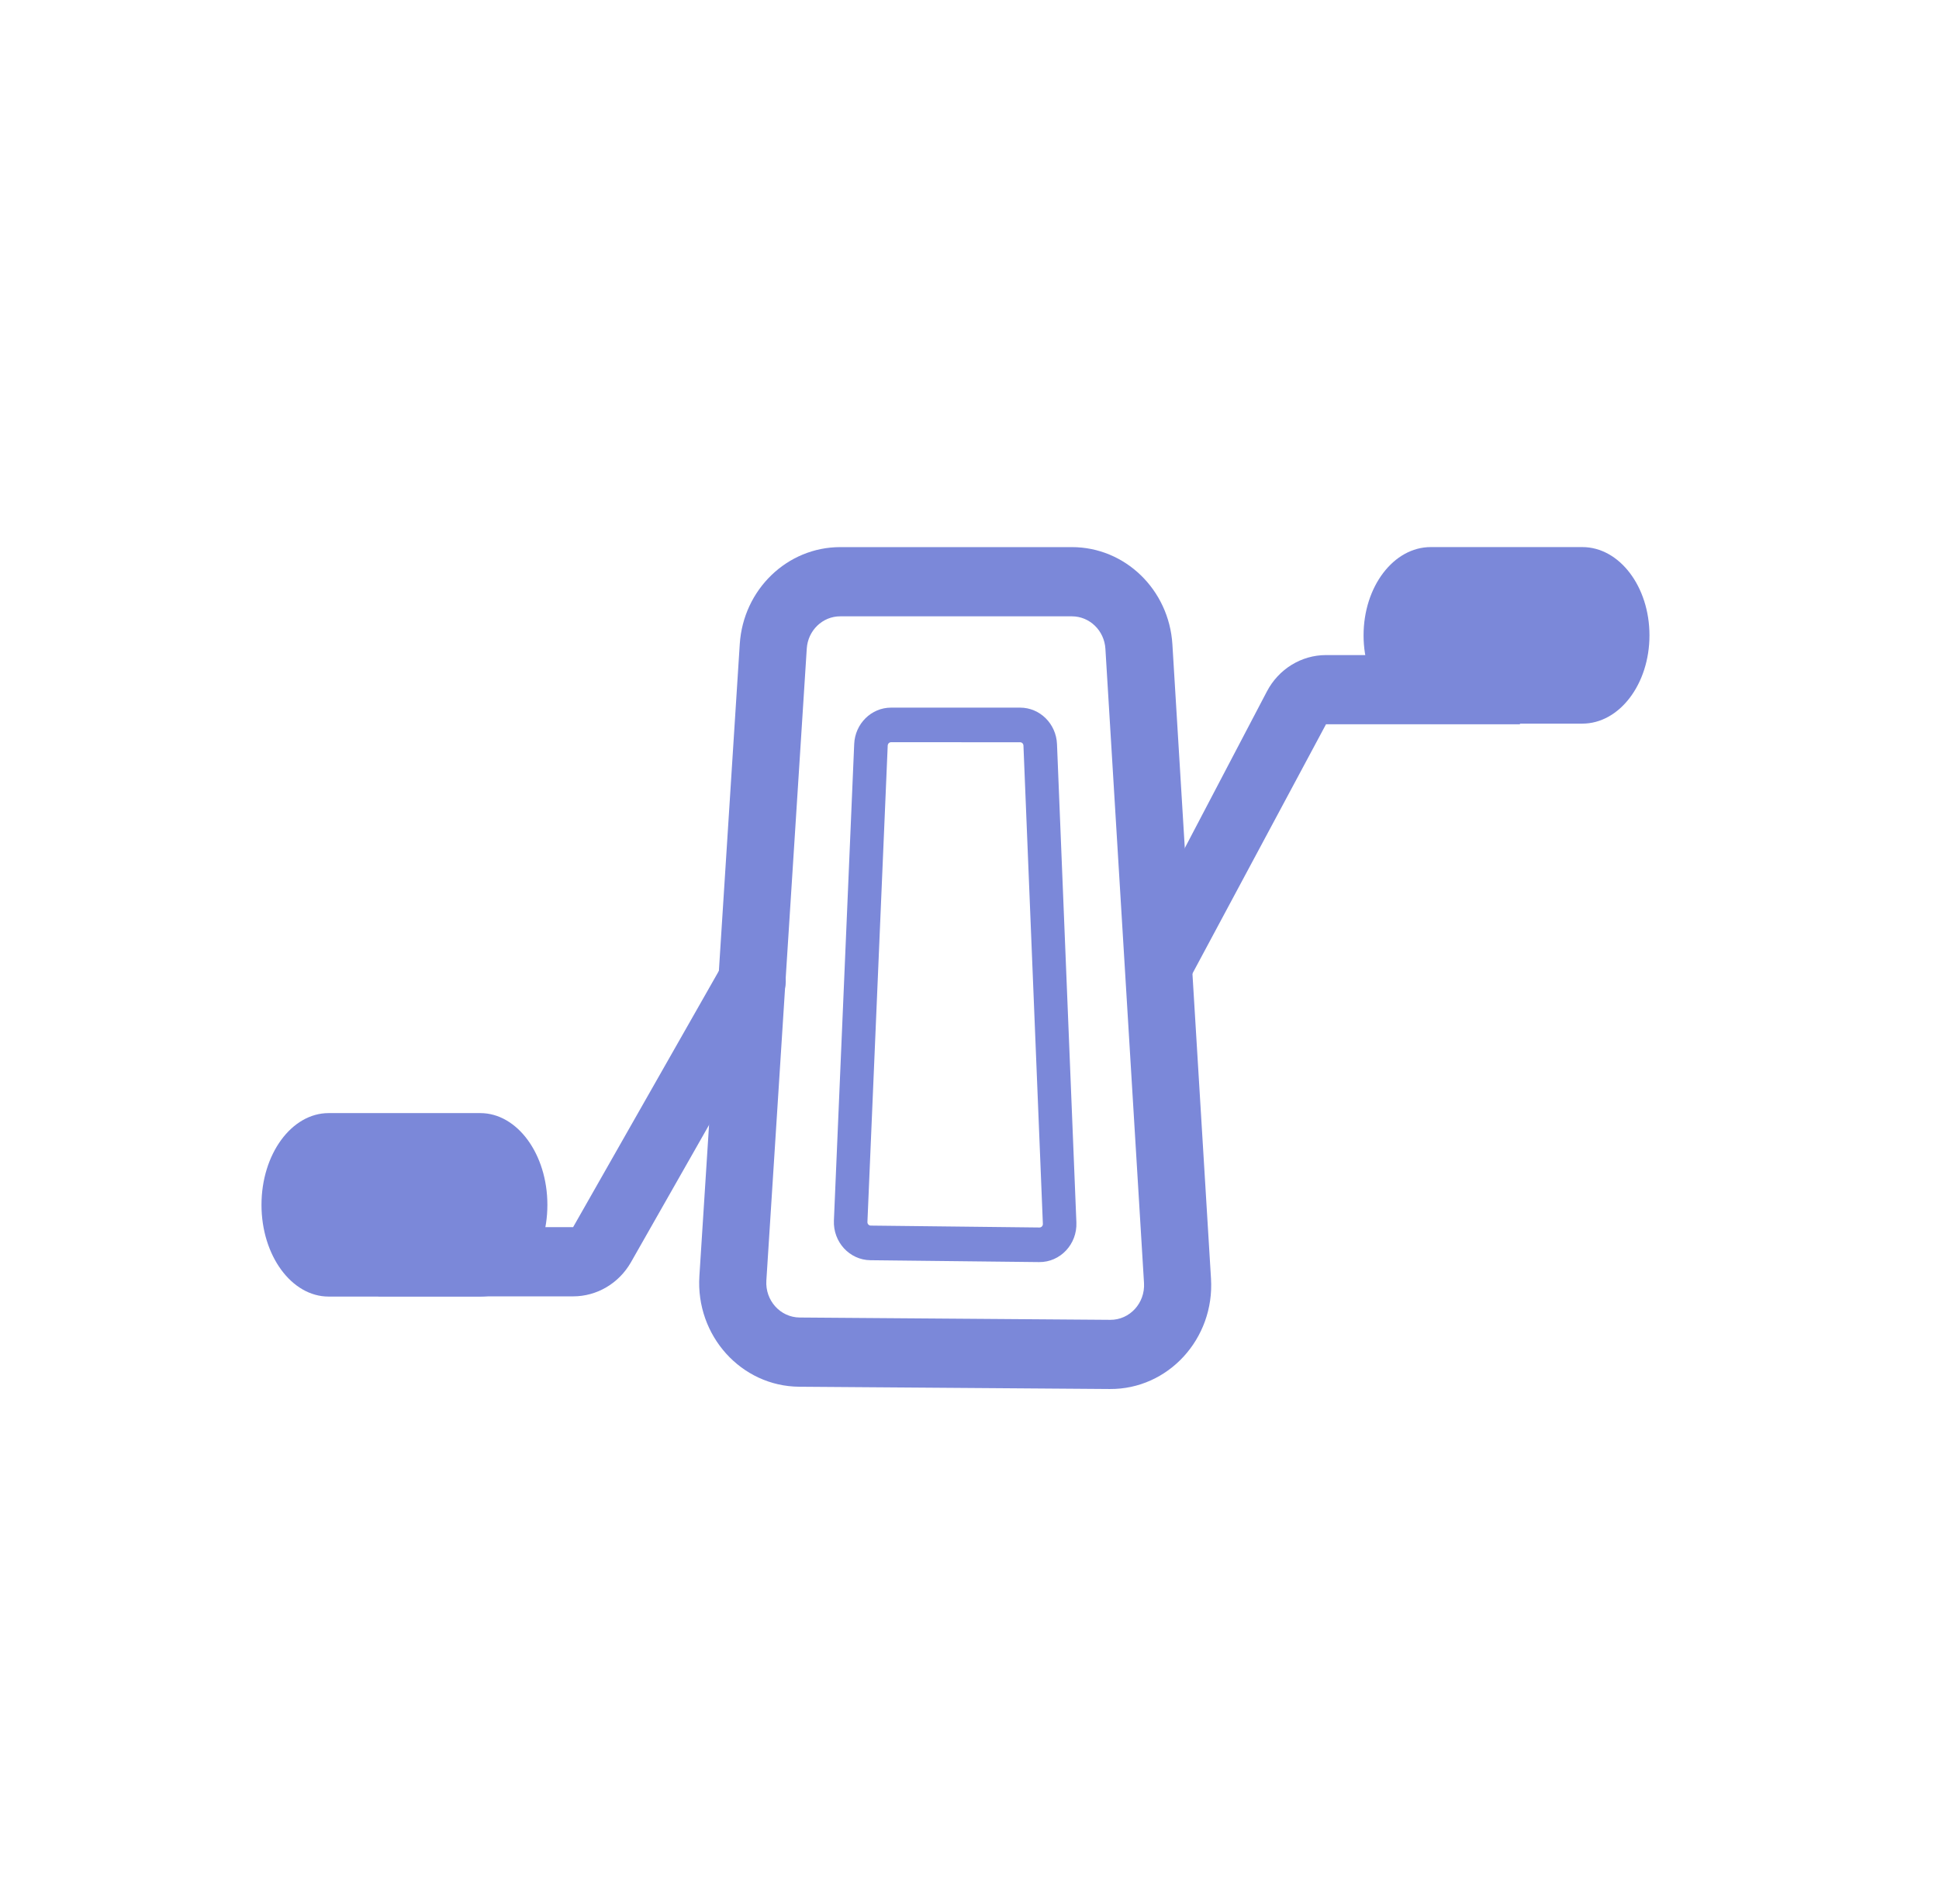 <svg width="56" height="55" viewBox="0 0 56 55" fill="none" xmlns="http://www.w3.org/2000/svg">
<g filter="url(#filter0_d_165_734)">
<circle cx="27.198" cy="26.725" r="25.241" fill="white"/>
</g>
<path fill-rule="evenodd" clip-rule="evenodd" d="M7.552 34.799C7.552 33.336 8.42 32.149 9.491 32.149L13.871 32.149C14.941 32.149 15.809 33.336 15.809 34.799C15.809 36.262 14.941 37.448 13.871 37.448L9.491 37.448C8.42 37.448 7.552 36.262 7.552 34.799Z" fill="#7B88D9"/>
<path fill-rule="evenodd" clip-rule="evenodd" d="M39.381 18.35C39.381 16.942 40.249 15.801 41.32 15.801L45.699 15.801C46.77 15.801 47.638 16.942 47.638 18.35C47.638 19.759 46.77 20.9 45.699 20.9L41.32 20.9C40.249 20.9 39.381 19.759 39.381 18.35Z" fill="#7B88D9"/>
<path fill-rule="evenodd" clip-rule="evenodd" d="M36.59 19.969C36.929 19.323 37.584 18.92 38.296 18.92H43.898V20.919H38.296L34.393 28.204C34.138 28.689 33.91 28.345 33.439 28.082C32.968 27.82 32.792 27.213 33.047 26.728L36.59 19.969Z" fill="#7B88D9"/>
<path fill-rule="evenodd" clip-rule="evenodd" d="M18.224 36.454C17.876 37.066 17.24 37.442 16.552 37.442L10.927 37.442L10.927 35.443L16.552 35.443L20.889 27.818C21.16 27.342 21.753 27.182 22.215 27.462C22.677 27.741 22.832 28.353 22.561 28.829L18.224 36.454Z" fill="#7B88D9"/>
<path fill-rule="evenodd" clip-rule="evenodd" d="M24.267 15.802L30.958 15.802C32.493 15.802 33.764 17.033 33.86 18.613L34.975 36.932C35.08 38.667 33.737 40.131 32.051 40.118L23.08 40.052C21.407 40.039 20.089 38.577 20.199 36.856L21.365 18.603C21.466 17.027 22.735 15.802 24.267 15.802ZM24.267 17.801C23.756 17.8 23.333 18.209 23.3 18.734L22.133 36.987C22.097 37.561 22.536 38.048 23.094 38.053L32.065 38.12C32.627 38.124 33.075 37.636 33.04 37.057L31.925 18.738C31.893 18.211 31.469 17.801 30.957 17.801L24.267 17.801Z" fill="#7B88D9"/>
<path fill-rule="evenodd" clip-rule="evenodd" d="M25.735 20.438L29.461 20.438C30.033 20.438 30.503 20.903 30.527 21.492L31.087 35.307C31.113 35.936 30.621 36.459 30.01 36.452L25.137 36.398C24.535 36.391 24.057 35.871 24.084 35.25L24.67 21.489C24.695 20.901 25.165 20.438 25.735 20.438ZM25.735 21.437C25.683 21.437 25.641 21.48 25.638 21.533L25.052 35.294C25.05 35.351 25.093 35.398 25.148 35.398L30.021 35.453C30.076 35.454 30.121 35.406 30.119 35.349L29.558 21.533C29.556 21.48 29.513 21.438 29.461 21.438L25.735 21.437Z" fill="#7B88D9"/>
<defs>
<filter id="filter0_d_165_734" x="0.957" y="0.484" width="54.482" height="54.482" filterUnits="userSpaceOnUse" color-interpolation-filters="sRGB">
<feFlood flood-opacity="0" result="BackgroundImageFix"/>
<feColorMatrix in="SourceAlpha" type="matrix" values="0 0 0 0 0 0 0 0 0 0 0 0 0 0 0 0 0 0 127 0" result="hardAlpha"/>
<feOffset dx="1" dy="1"/>
<feGaussianBlur stdDeviation="1"/>
<feComposite in2="hardAlpha" operator="out"/>
<feColorMatrix type="matrix" values="0 0 0 0 0 0 0 0 0 0 0 0 0 0 0 0 0 0 0.1 0"/>
<feBlend mode="normal" in2="BackgroundImageFix" result="effect1_dropShadow_165_734"/>
<feBlend mode="normal" in="SourceGraphic" in2="effect1_dropShadow_165_734" result="shape"/>
</filter>
</defs>
</svg>
